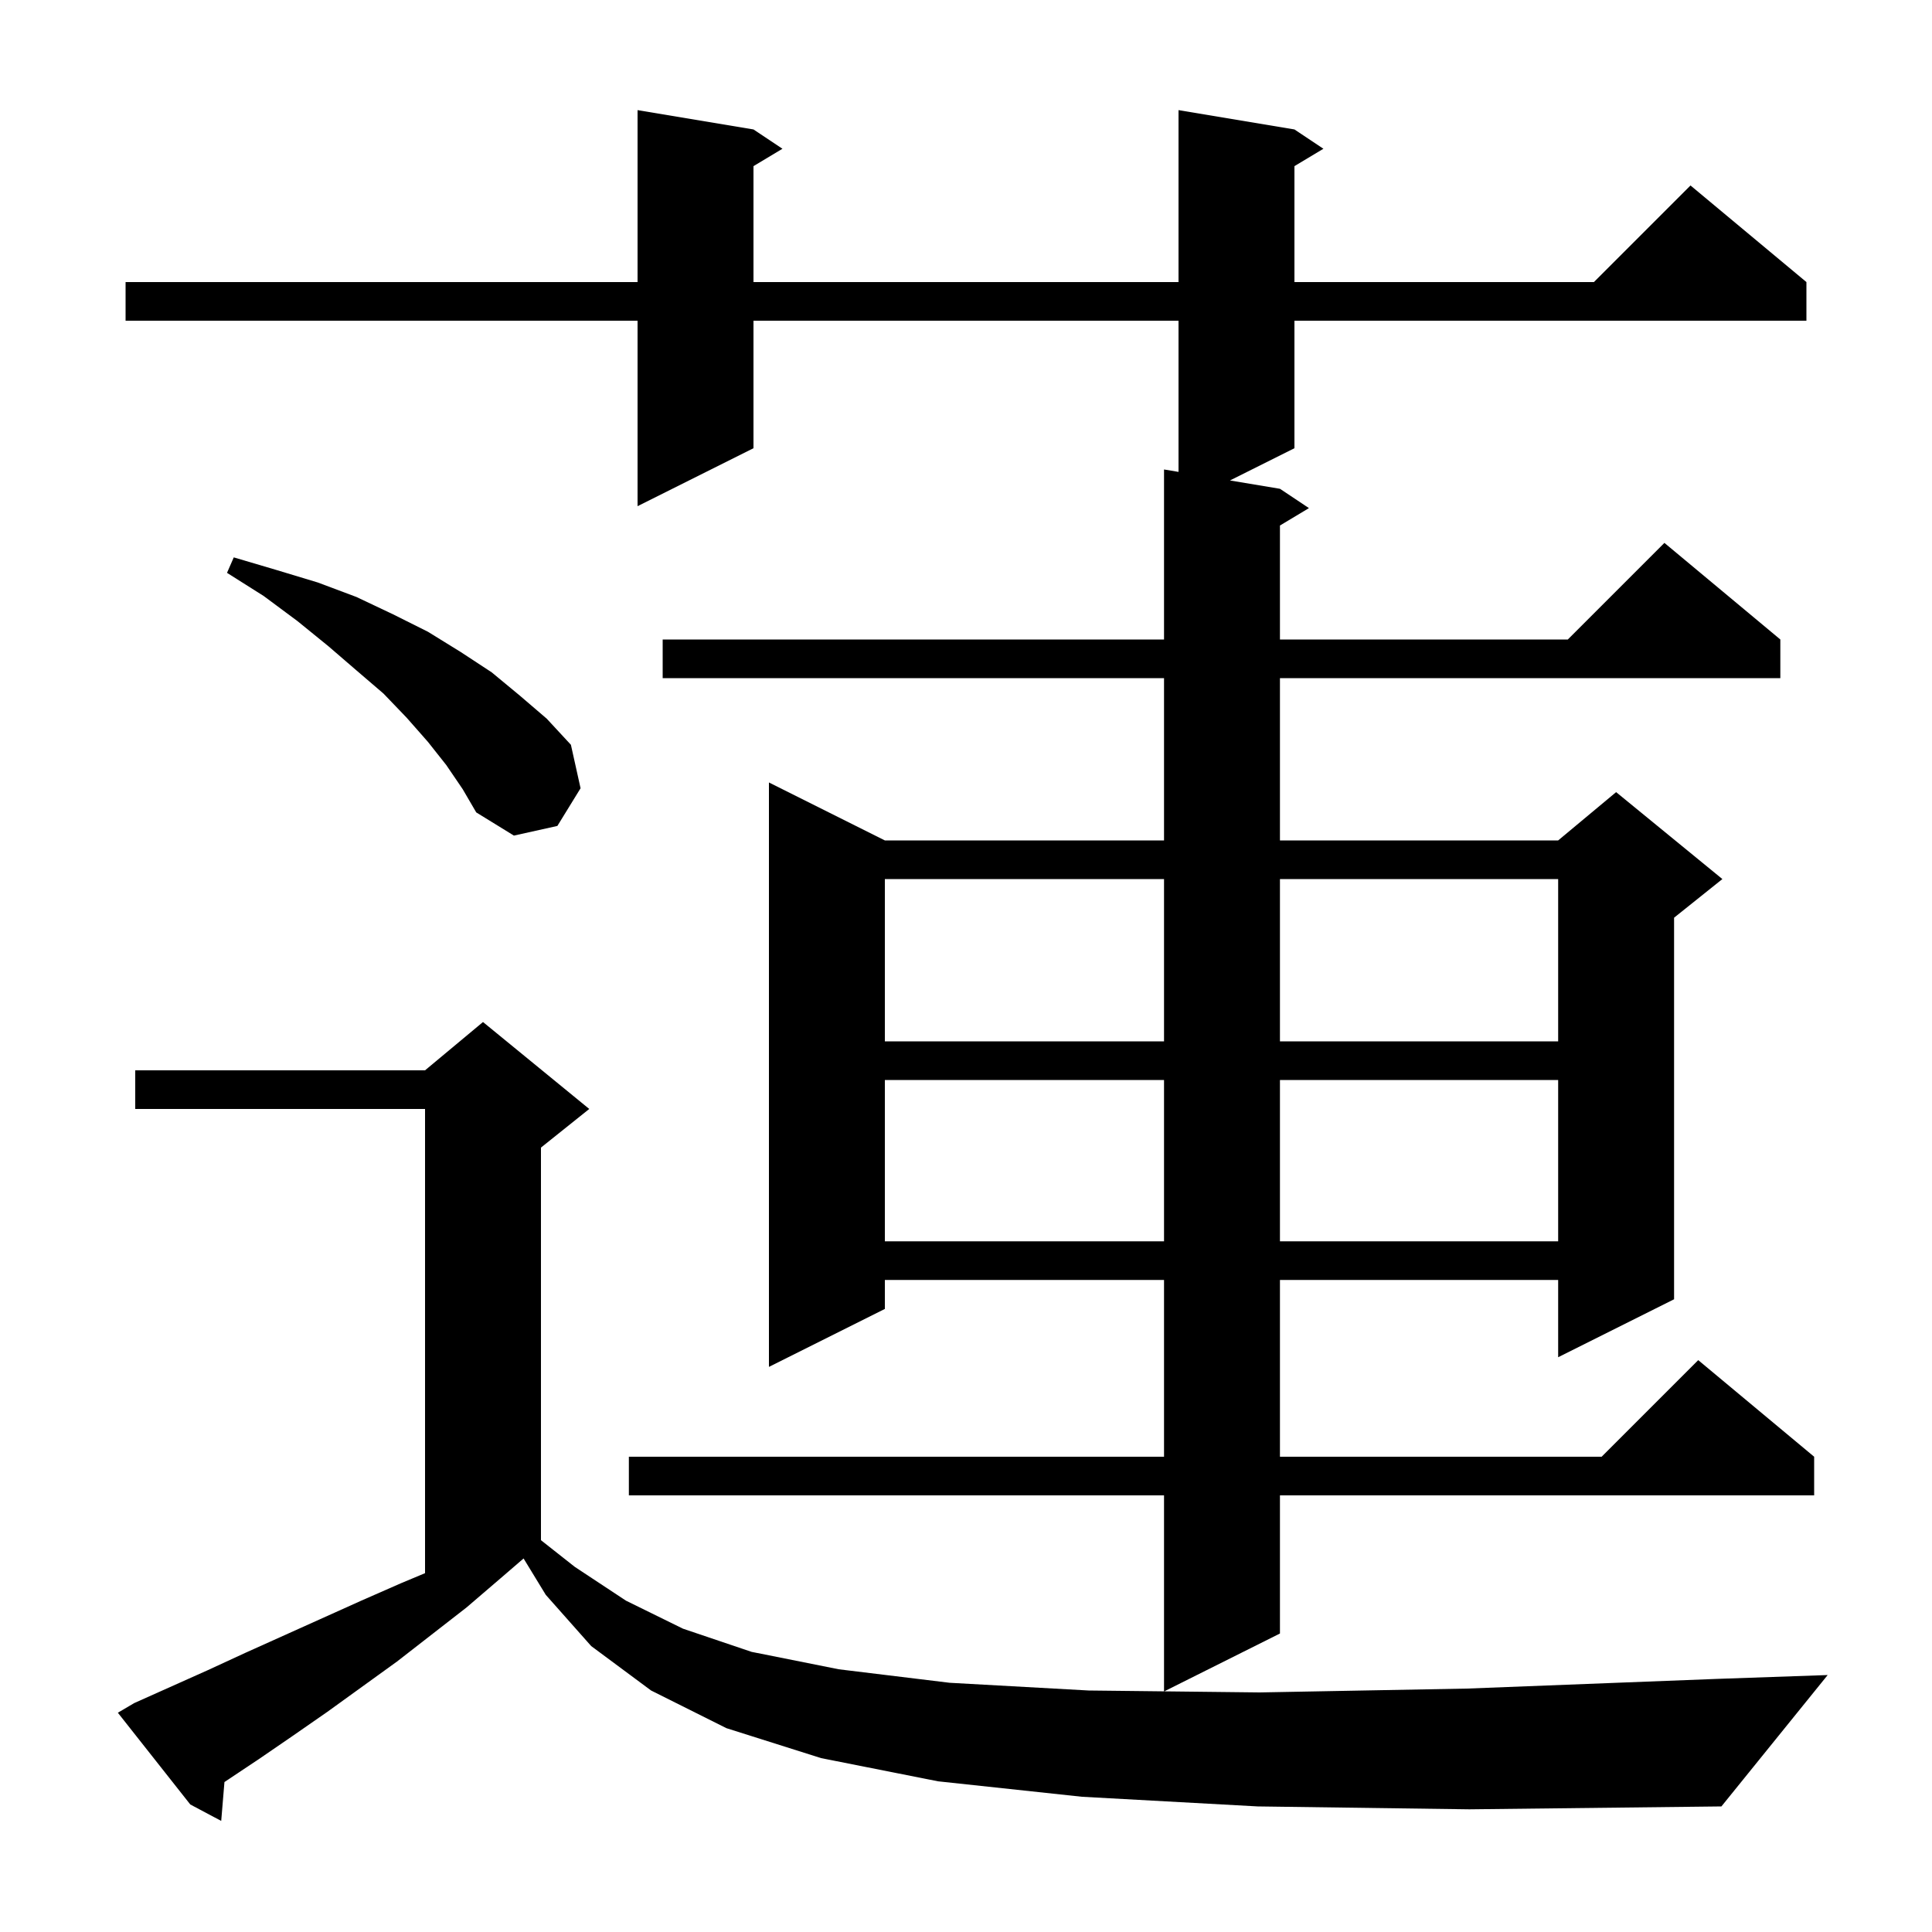 <svg xmlns="http://www.w3.org/2000/svg" xmlns:xlink="http://www.w3.org/1999/xlink" version="1.1" baseProfile="full" viewBox="0 0 200 200" width="200" height="200">
<g fill="black">
<path d="M 130.2 187.0 L 112.0 186.0 L 97.1 184.4 L 85.0 182.0 L 75.2 178.9 L 67.4 175.0 L 61.2 170.4 L 56.5 165.1 L 54.201 161.332 L 51.8 163.4 L 48.3 166.4 L 41.1 172.0 L 33.9 177.2 L 30.3 179.7 L 26.8 182.1 L 23.235 184.476 L 22.9 188.5 L 19.7 186.8 L 12.2 177.3 L 13.9 176.3 L 21.5 172.9 L 25.4 171.1 L 37.4 165.7 L 41.5 163.9 L 44.0 162.853 L 44.0 114.8 L 14.0 114.8 L 14.0 110.8 L 44.0 110.8 L 50.0 105.8 L 61.0 114.8 L 56.0 118.8 L 56.0 159.44 L 59.5 162.2 L 64.8 165.7 L 70.7 168.6 L 77.8 171.0 L 86.8 172.8 L 98.3 174.2 L 112.7 175.0 L 120.5 175.088 L 120.5 154.8 L 65.1 154.8 L 65.1 150.8 L 120.5 150.8 L 120.5 132.5 L 91.6 132.5 L 91.6 135.5 L 79.6 141.5 L 79.6 81.0 L 91.6 87.0 L 120.5 87.0 L 120.5 70.2 L 68.6 70.2 L 68.6 66.2 L 120.5 66.2 L 120.5 48.6 L 122.0 48.85 L 122.0 33.2 L 78.0 33.2 L 78.0 46.4 L 66.0 52.4 L 66.0 33.2 L 13.0 33.2 L 13.0 29.2 L 66.0 29.2 L 66.0 11.4 L 78.0 13.4 L 81.0 15.4 L 78.0 17.2 L 78.0 29.2 L 122.0 29.2 L 122.0 11.4 L 134.0 13.4 L 137.0 15.4 L 134.0 17.2 L 134.0 29.2 L 165.0 29.2 L 175.0 19.2 L 187.0 29.2 L 187.0 33.2 L 134.0 33.2 L 134.0 46.4 L 127.325 49.737 L 132.5 50.6 L 135.5 52.6 L 132.5 54.4 L 132.5 66.2 L 162.3 66.2 L 172.3 56.2 L 184.3 66.2 L 184.3 70.2 L 132.5 70.2 L 132.5 87.0 L 161.3 87.0 L 167.3 82.0 L 178.3 91.0 L 173.3 95.0 L 173.3 134.5 L 161.3 140.5 L 161.3 132.5 L 132.5 132.5 L 132.5 150.8 L 165.8 150.8 L 175.8 140.8 L 187.8 150.8 L 187.8 154.8 L 132.5 154.8 L 132.5 169.1 L 120.523 175.088 L 130.4 175.2 L 151.9 174.8 L 177.7 173.8 L 189.2 173.4 L 178.2 187.0 L 152.1 187.3 Z M 91.6 111.8 L 91.6 128.5 L 120.5 128.5 L 120.5 111.8 Z M 132.5 111.8 L 132.5 128.5 L 161.3 128.5 L 161.3 111.8 Z M 91.6 91.0 L 91.6 107.8 L 120.5 107.8 L 120.5 91.0 Z M 132.5 91.0 L 132.5 107.8 L 161.3 107.8 L 161.3 91.0 Z M 46.2 79.2 L 44.3 76.8 L 42.1 74.3 L 39.7 71.8 L 36.9 69.4 L 34.0 66.9 L 30.8 64.3 L 27.3 61.7 L 23.5 59.3 L 24.2 57.7 L 28.6 59.0 L 32.9 60.3 L 36.9 61.8 L 40.7 63.6 L 44.3 65.4 L 47.7 67.5 L 50.9 69.6 L 53.8 72.0 L 56.6 74.4 L 59.1 77.1 L 60.1 81.6 L 57.7 85.5 L 53.2 86.5 L 49.3 84.1 L 47.9 81.7 Z " />
</g>
</svg>
